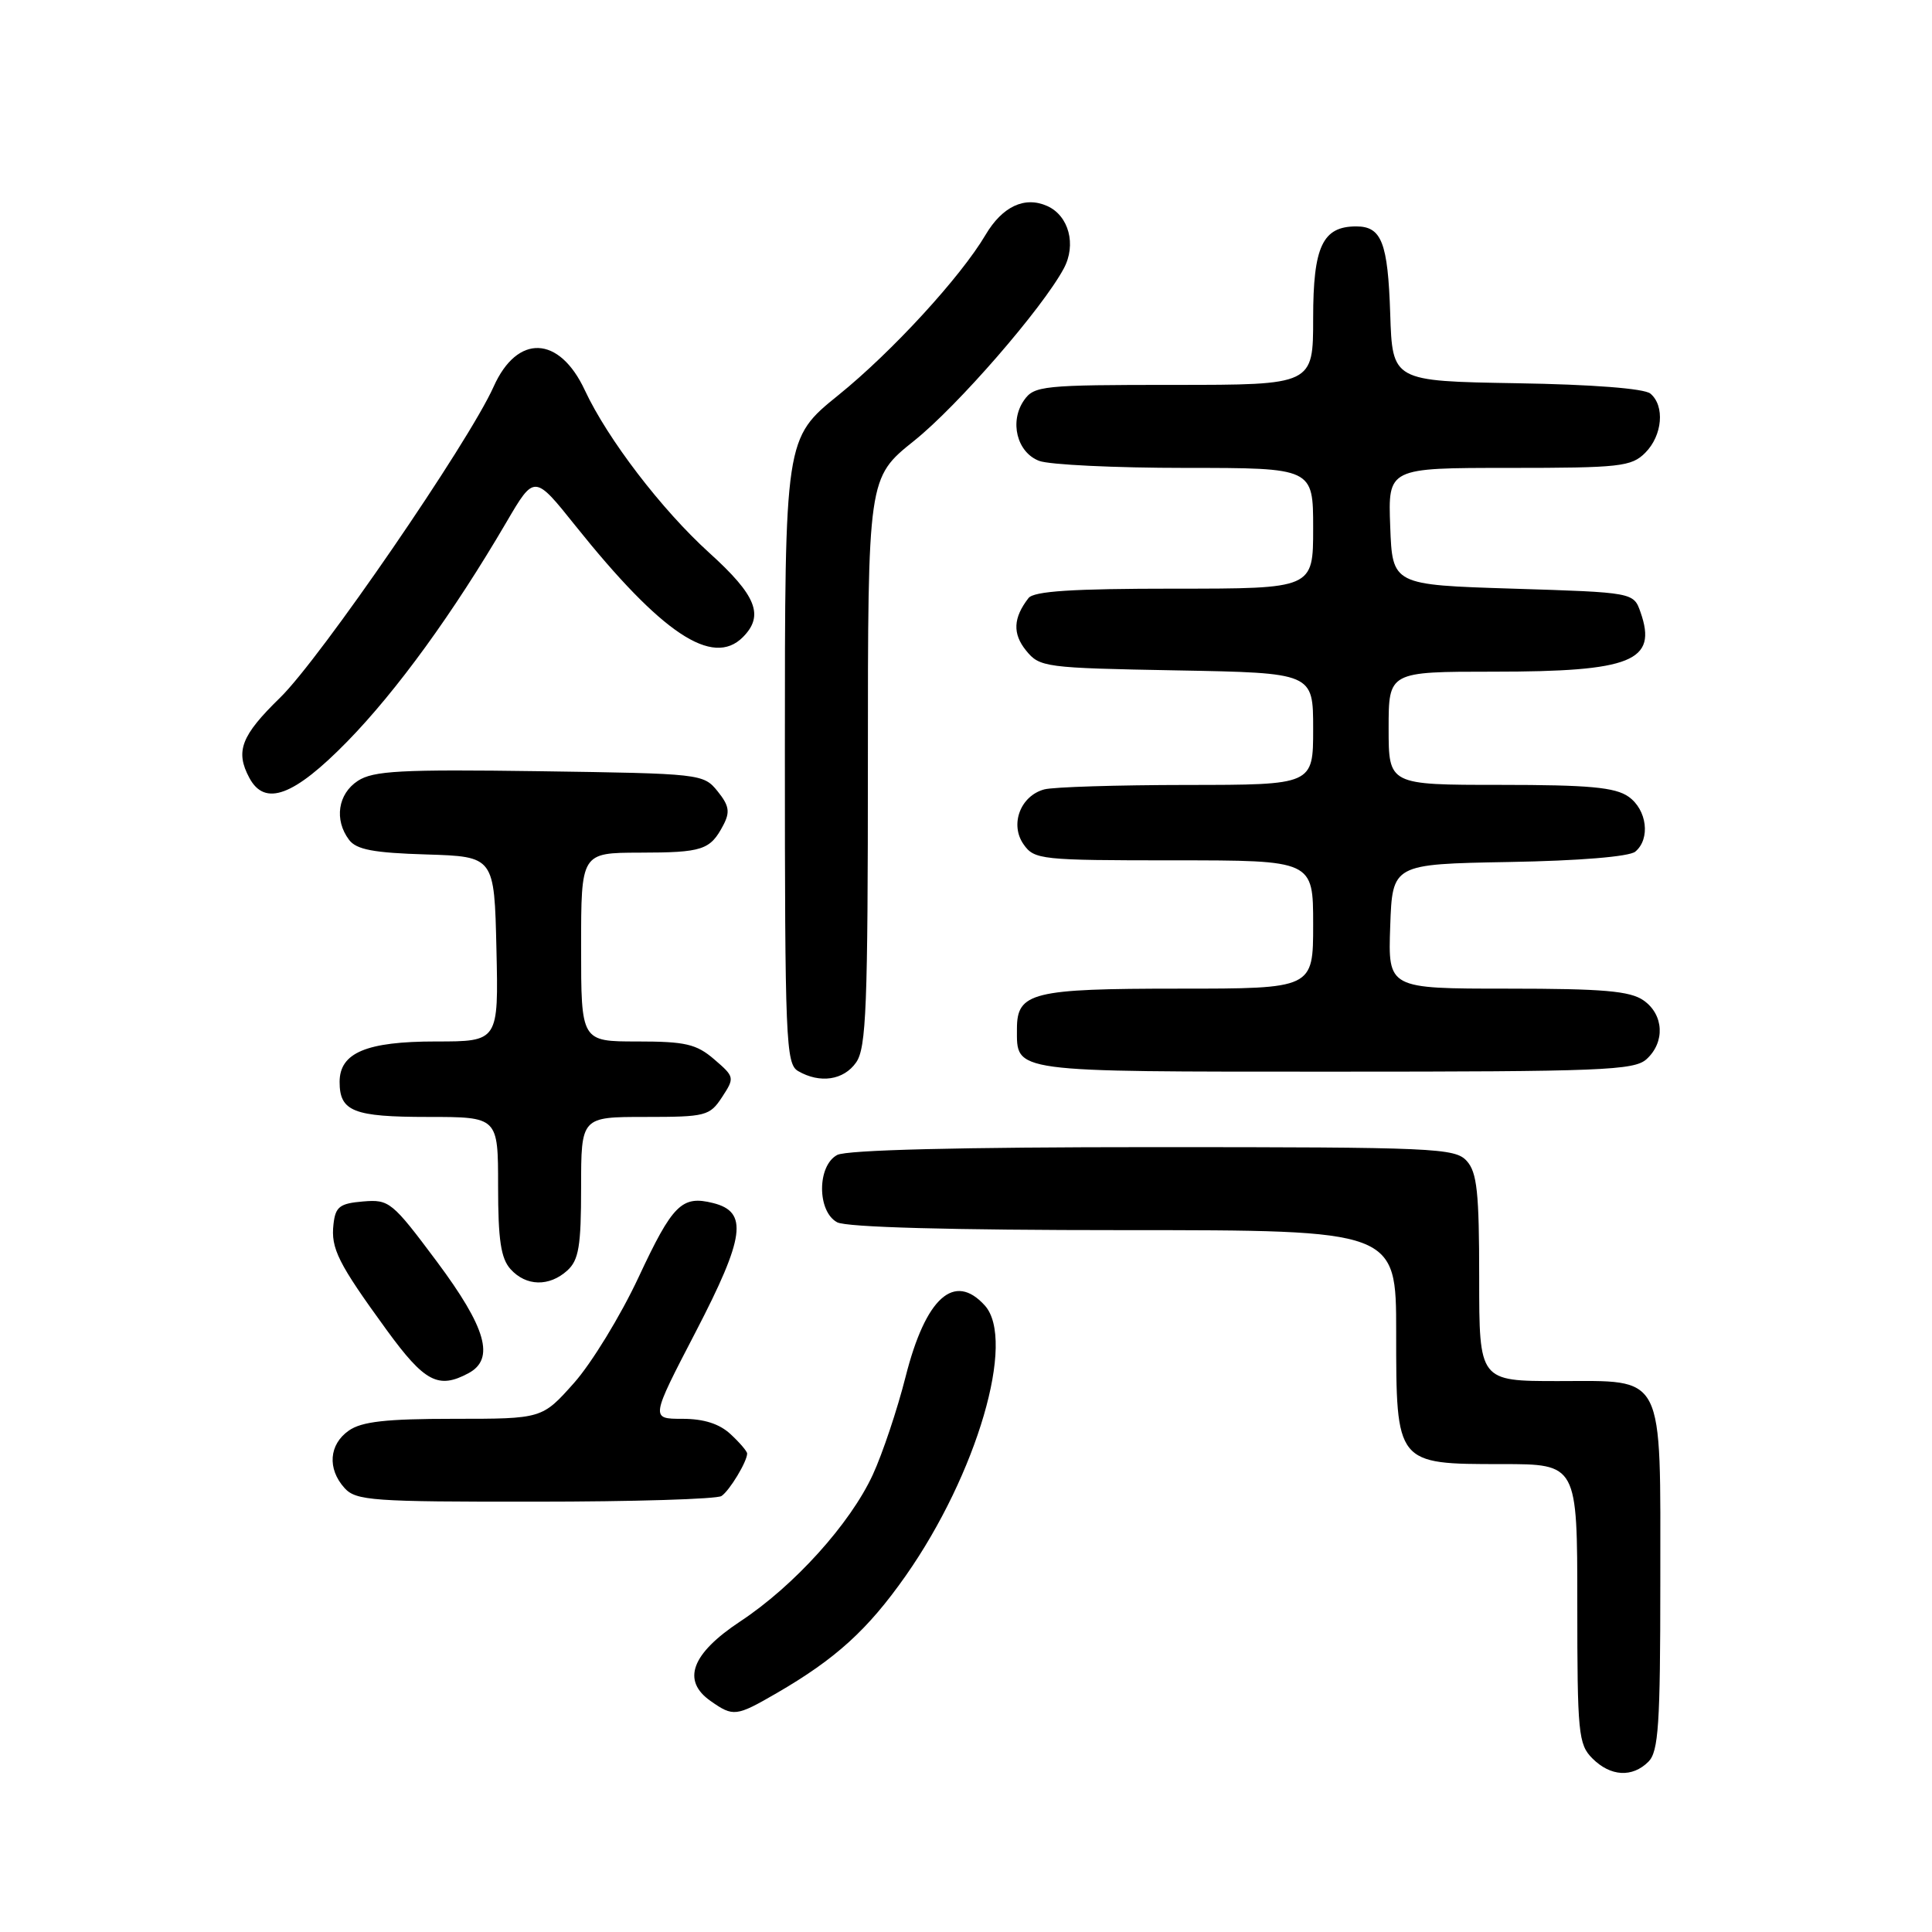 <?xml version="1.0" encoding="UTF-8" standalone="no"?>
<!DOCTYPE svg PUBLIC "-//W3C//DTD SVG 1.1//EN" "http://www.w3.org/Graphics/SVG/1.1/DTD/svg11.dtd" >
<svg xmlns="http://www.w3.org/2000/svg" xmlns:xlink="http://www.w3.org/1999/xlink" version="1.1" viewBox="0 0 256 256">
 <g >
 <path fill="currentColor"
d=" M 218.43 233.43 C 219.76 232.09 220.00 228.51 220.00 209.65 C 220.00 181.53 220.75 183.00 206.44 183.00 C 196.00 183.00 196.00 183.00 196.00 169.33 C 196.00 158.01 195.72 155.34 194.35 153.83 C 192.79 152.12 190.17 152.00 152.78 152.00 C 127.18 152.00 112.17 152.37 110.93 153.04 C 108.26 154.47 108.26 160.53 110.93 161.96 C 112.17 162.62 125.99 163.00 148.93 163.00 C 185.00 163.00 185.00 163.00 185.00 176.50 C 185.00 194.05 184.96 194.00 199.00 194.00 C 209.00 194.00 209.00 194.00 209.00 212.50 C 209.00 229.67 209.14 231.14 211.00 233.00 C 213.40 235.40 216.29 235.57 218.43 233.43 Z  M 102.91 224.35 C 110.74 219.81 114.97 215.97 120.01 208.80 C 129.45 195.34 134.65 177.59 130.49 172.98 C 126.45 168.52 122.65 171.94 120.00 182.41 C 118.90 186.76 116.94 192.61 115.65 195.41 C 112.65 201.91 105.22 210.14 98.08 214.85 C 91.61 219.13 90.29 222.69 94.17 225.40 C 97.16 227.50 97.54 227.46 102.91 224.35 Z  M 95.60 198.23 C 96.67 197.52 99.00 193.66 99.00 192.60 C 99.00 192.31 98.02 191.16 96.81 190.04 C 95.33 188.66 93.27 188.00 90.41 188.00 C 86.20 188.00 86.20 188.00 92.20 176.45 C 98.71 163.90 99.16 160.58 94.49 159.41 C 90.35 158.37 89.13 159.58 84.62 169.23 C 82.24 174.33 78.38 180.64 76.06 183.25 C 71.83 188.00 71.83 188.00 60.14 188.00 C 51.17 188.00 47.93 188.36 46.22 189.56 C 43.59 191.40 43.35 194.62 45.65 197.17 C 47.17 198.85 49.31 199.00 70.90 198.98 C 83.88 198.98 95.00 198.64 95.60 198.23 Z  M 62.07 181.96 C 65.61 180.07 64.44 175.96 57.86 167.13 C 51.96 159.23 51.57 158.91 48.11 159.20 C 45.02 159.46 44.45 159.89 44.19 162.20 C 43.82 165.43 44.79 167.37 51.24 176.24 C 56.26 183.13 58.08 184.10 62.07 181.96 Z  M 75.17 168.35 C 76.69 166.97 77.00 165.13 77.00 157.35 C 77.00 148.00 77.00 148.00 85.48 148.00 C 93.53 148.00 94.04 147.87 95.68 145.37 C 97.36 142.80 97.34 142.69 94.64 140.37 C 92.28 138.34 90.83 138.00 84.44 138.00 C 77.00 138.00 77.00 138.00 77.00 125.50 C 77.00 113.00 77.00 113.00 84.75 112.98 C 93.10 112.97 94.10 112.64 95.84 109.34 C 96.76 107.59 96.62 106.75 95.08 104.84 C 93.21 102.53 92.86 102.50 71.50 102.19 C 53.08 101.93 49.46 102.13 47.41 103.47 C 44.77 105.20 44.26 108.63 46.25 111.28 C 47.22 112.58 49.50 113.01 56.50 113.22 C 65.50 113.50 65.50 113.50 65.78 125.75 C 66.06 138.00 66.06 138.00 57.75 138.00 C 48.56 138.00 45.00 139.49 45.00 143.36 C 45.00 147.27 46.83 148.00 56.70 148.00 C 66.00 148.00 66.00 148.00 66.00 157.17 C 66.00 164.30 66.37 166.75 67.65 168.17 C 69.71 170.45 72.77 170.52 75.17 168.35 Z  M 113.44 140.78 C 114.79 138.86 115.00 133.37 115.00 100.93 C 115.00 63.31 115.00 63.31 121.12 58.41 C 126.92 53.77 138.13 40.85 140.96 35.57 C 142.65 32.42 141.63 28.59 138.77 27.30 C 135.78 25.96 132.82 27.35 130.59 31.12 C 127.29 36.71 118.19 46.62 111.10 52.35 C 104.00 58.09 104.00 58.09 104.00 99.49 C 104.00 137.87 104.13 140.98 105.75 141.92 C 108.64 143.60 111.79 143.14 113.44 140.78 Z  M 218.17 140.35 C 220.66 138.09 220.47 134.44 217.78 132.56 C 215.99 131.31 212.44 131.00 199.74 131.00 C 183.92 131.00 183.92 131.00 184.21 122.75 C 184.50 114.50 184.50 114.50 199.93 114.22 C 209.23 114.06 215.88 113.51 216.68 112.85 C 218.72 111.16 218.24 107.28 215.78 105.56 C 214.01 104.32 210.53 104.00 198.78 104.00 C 184.00 104.00 184.00 104.00 184.00 96.50 C 184.00 89.00 184.00 89.00 197.93 89.00 C 216.21 89.00 219.65 87.61 217.38 81.13 C 216.46 78.50 216.46 78.50 200.48 78.00 C 184.50 77.50 184.50 77.50 184.21 69.75 C 183.92 62.00 183.92 62.00 199.96 62.00 C 214.67 62.00 216.17 61.83 218.00 60.00 C 220.29 57.71 220.63 53.77 218.68 52.15 C 217.87 51.48 210.97 50.94 200.93 50.78 C 184.50 50.50 184.50 50.50 184.21 41.55 C 183.90 32.14 183.07 30.00 179.71 30.00 C 175.25 30.00 174.00 32.66 174.00 42.15 C 174.00 51.00 174.00 51.00 155.56 51.00 C 138.19 51.00 137.03 51.12 135.70 53.02 C 133.72 55.84 134.74 59.95 137.70 61.07 C 139.03 61.58 147.75 62.00 157.07 62.00 C 174.00 62.00 174.00 62.00 174.00 70.00 C 174.00 78.00 174.00 78.00 155.62 78.00 C 142.10 78.00 136.99 78.33 136.28 79.25 C 134.25 81.87 134.15 83.97 135.96 86.20 C 137.76 88.42 138.44 88.51 155.91 88.83 C 174.00 89.16 174.00 89.16 174.00 96.58 C 174.00 104.00 174.00 104.00 157.25 104.01 C 148.04 104.02 139.54 104.28 138.37 104.60 C 135.21 105.45 133.78 109.25 135.63 111.88 C 137.05 113.91 137.91 114.00 155.56 114.00 C 174.00 114.00 174.00 114.00 174.00 122.50 C 174.00 131.00 174.00 131.00 156.19 131.00 C 136.78 131.00 134.75 131.50 134.75 136.32 C 134.75 142.14 133.68 142.00 176.79 142.00 C 212.19 142.00 216.53 141.83 218.17 140.35 Z  M 46.02 98.25 C 52.58 91.53 60.06 81.23 67.11 69.18 C 70.81 62.86 70.81 62.86 76.26 69.68 C 87.68 83.95 94.42 88.44 98.43 84.43 C 101.29 81.56 100.24 78.91 93.97 73.24 C 87.68 67.54 80.51 58.17 77.50 51.72 C 74.11 44.44 68.55 44.22 65.41 51.23 C 62.10 58.63 42.43 87.28 37.10 92.46 C 31.95 97.48 31.15 99.55 33.04 103.07 C 35.10 106.92 38.94 105.49 46.02 98.25 Z "/>
</g>
</svg>